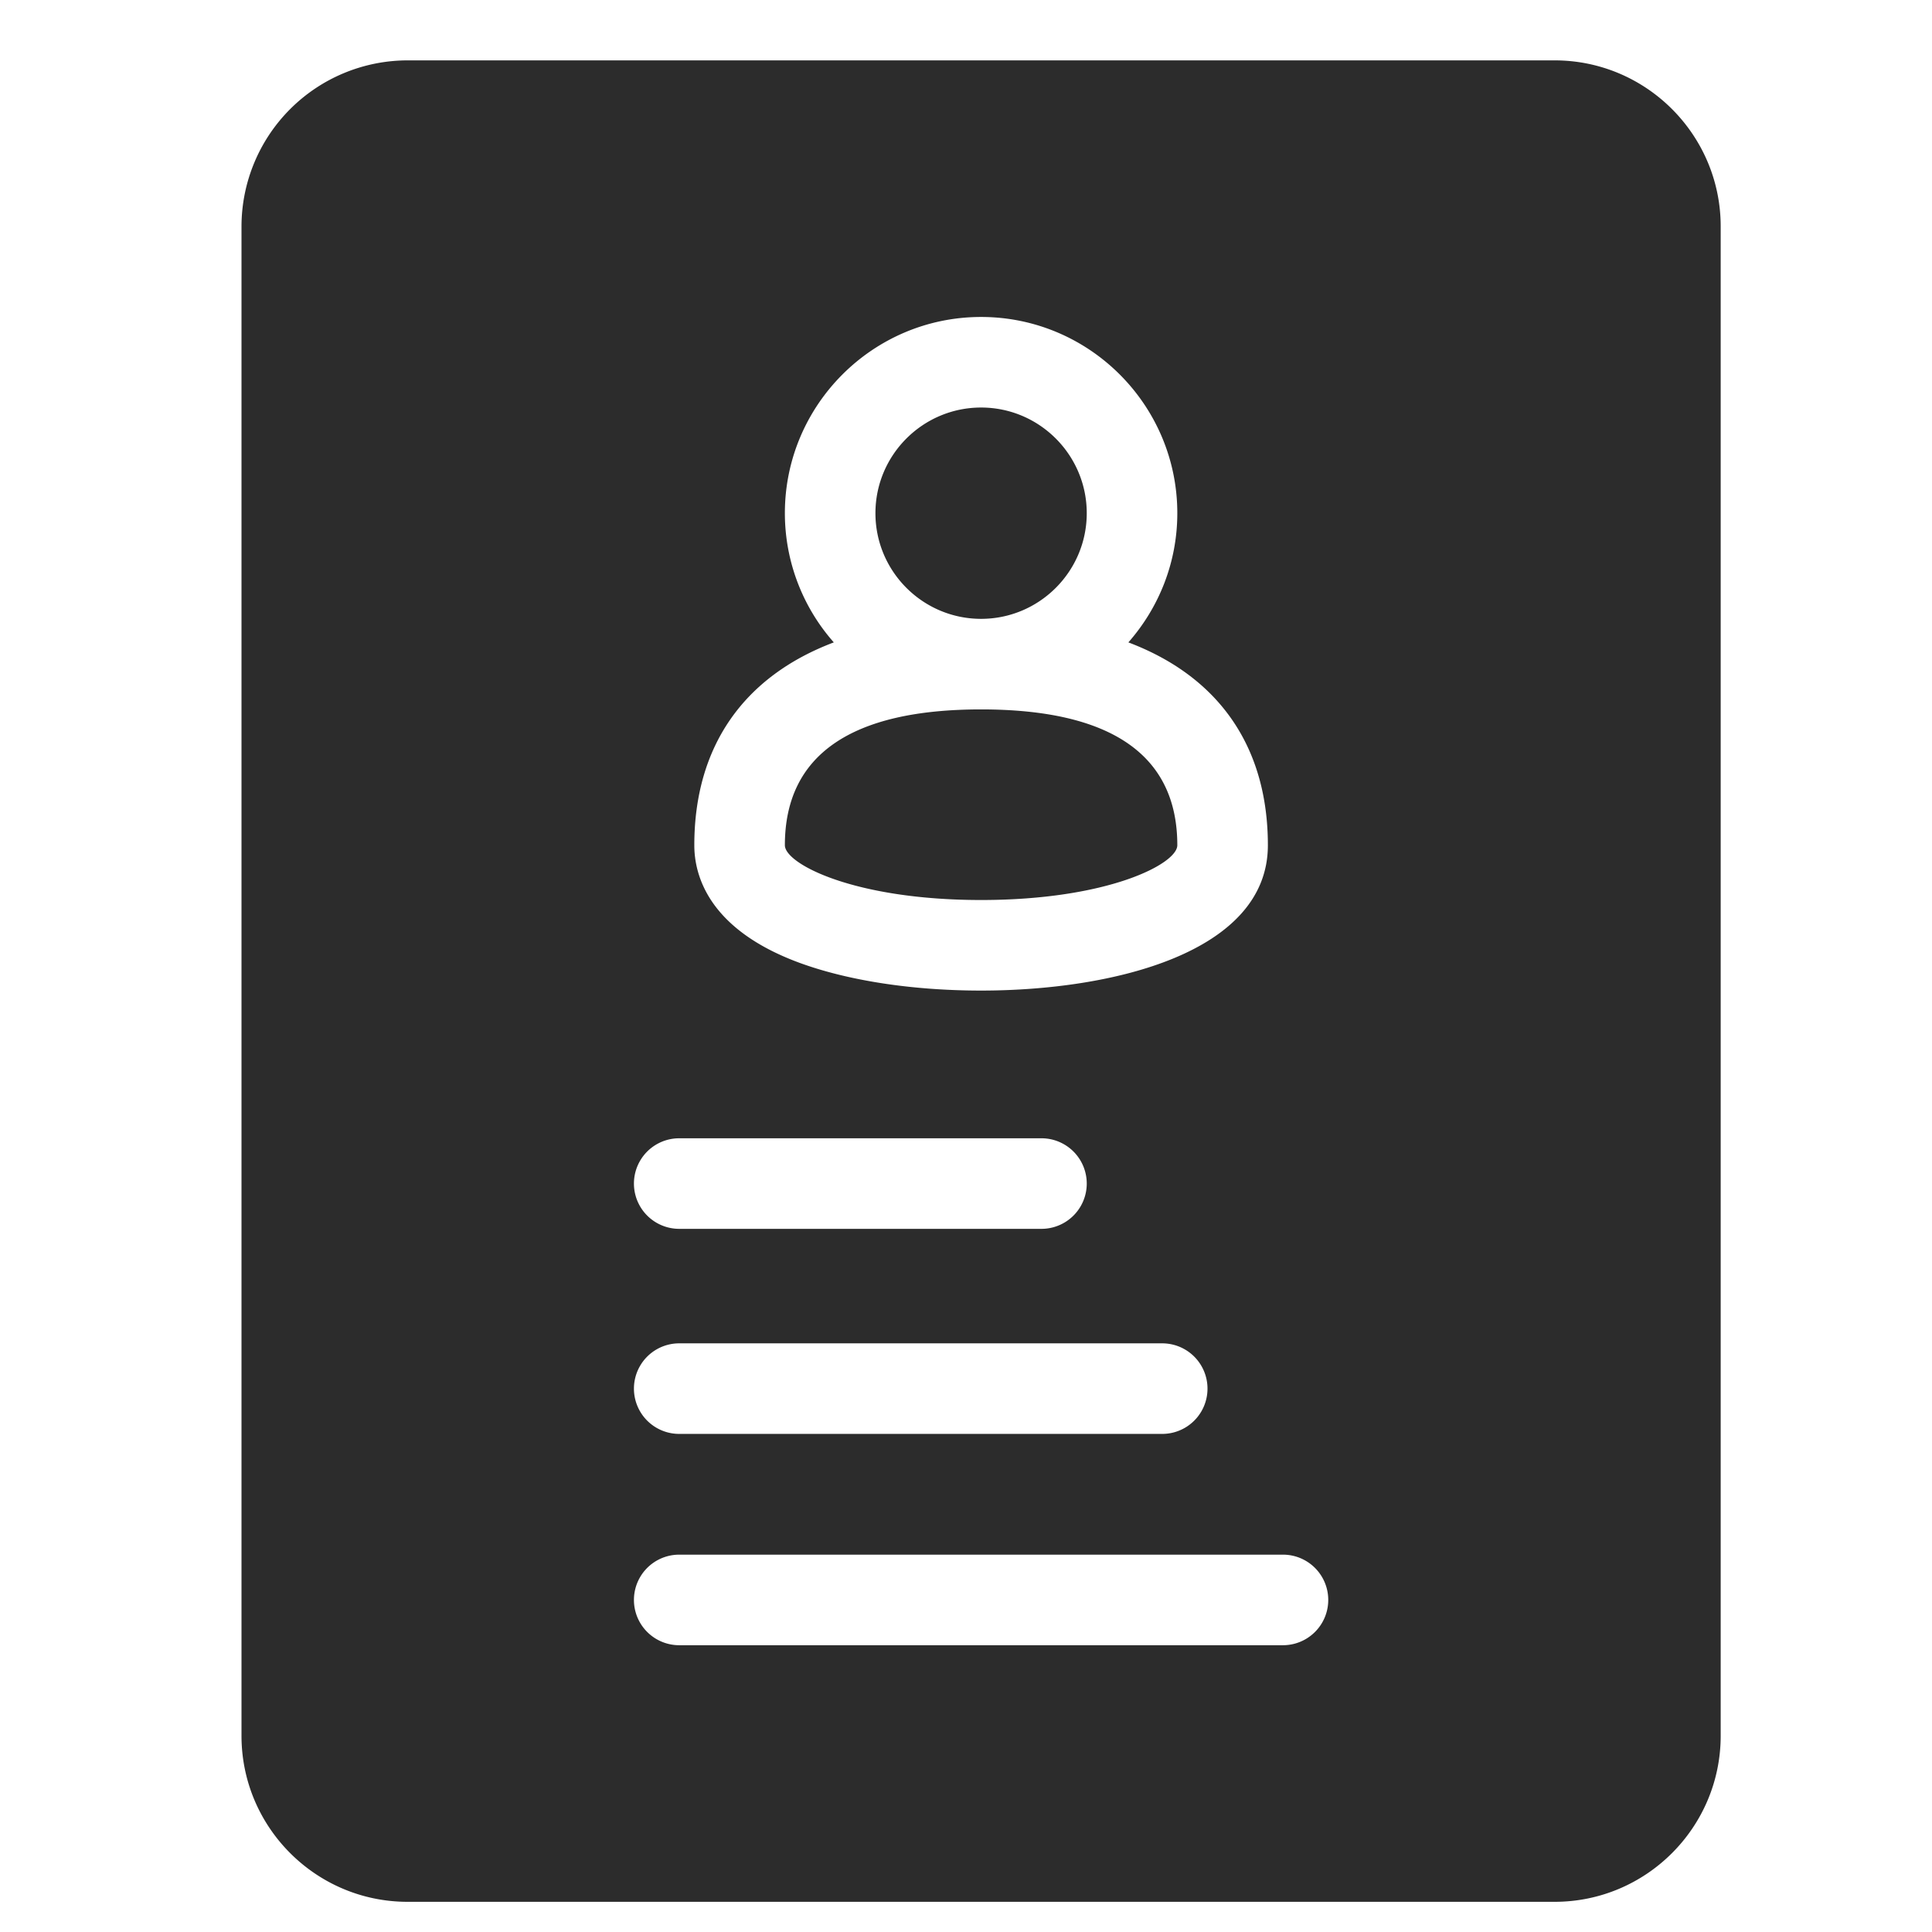 <?xml version="1.0" standalone="no"?><!DOCTYPE svg PUBLIC "-//W3C//DTD SVG 1.1//EN" "http://www.w3.org/Graphics/SVG/1.1/DTD/svg11.dtd"><svg t="1743759105831" class="icon" viewBox="0 0 1024 1024" version="1.1" xmlns="http://www.w3.org/2000/svg" p-id="24964" xmlns:xlink="http://www.w3.org/1999/xlink" width="200" height="200"><path d="M360 824h320a24 24 0 0 1 0 48h-320a24 24 0 0 1 0-48z m0-112h256a24 24 0 0 1 0 48h-256a24 24 0 0 1 0-48z m192-108.688a24 24 0 0 1 0 48h-192a24 24 0 0 1 0-48h192zM416 272c0-57.344 46.656-104 104-104S624 214.656 624 272c0 26.24-9.84 50.16-25.936 68.48C645.808 358.528 672 395.584 672 448c0 56.848-81.872 77.024-152 77.024-36.304 0-70.48-5.248-96.304-14.736C375.232 492.432 368 463.6 368 448c0-52.416 26.192-89.472 73.936-107.52A103.408 103.408 0 0 1 416 272zM824 32h-608A88.112 88.112 0 0 0 128 120v800c0 48.512 39.488 88 88 88h608c48.512 0 88-39.488 88-88v-800C912 71.488 872.512 32 824 32z m-304 445.024c67.296 0 104-19.168 104-29.024 0-47.776-34.992-72-104-72-69.008 0-104 24.224-104 72 0 9.856 36.704 29.024 104 29.024m0-149.024c30.88 0 56-25.12 56-56s-25.12-56-56-56S464 241.12 464 272s25.12 56 56 56" fill="#2c2c2c" p-id="24965"></path></svg>